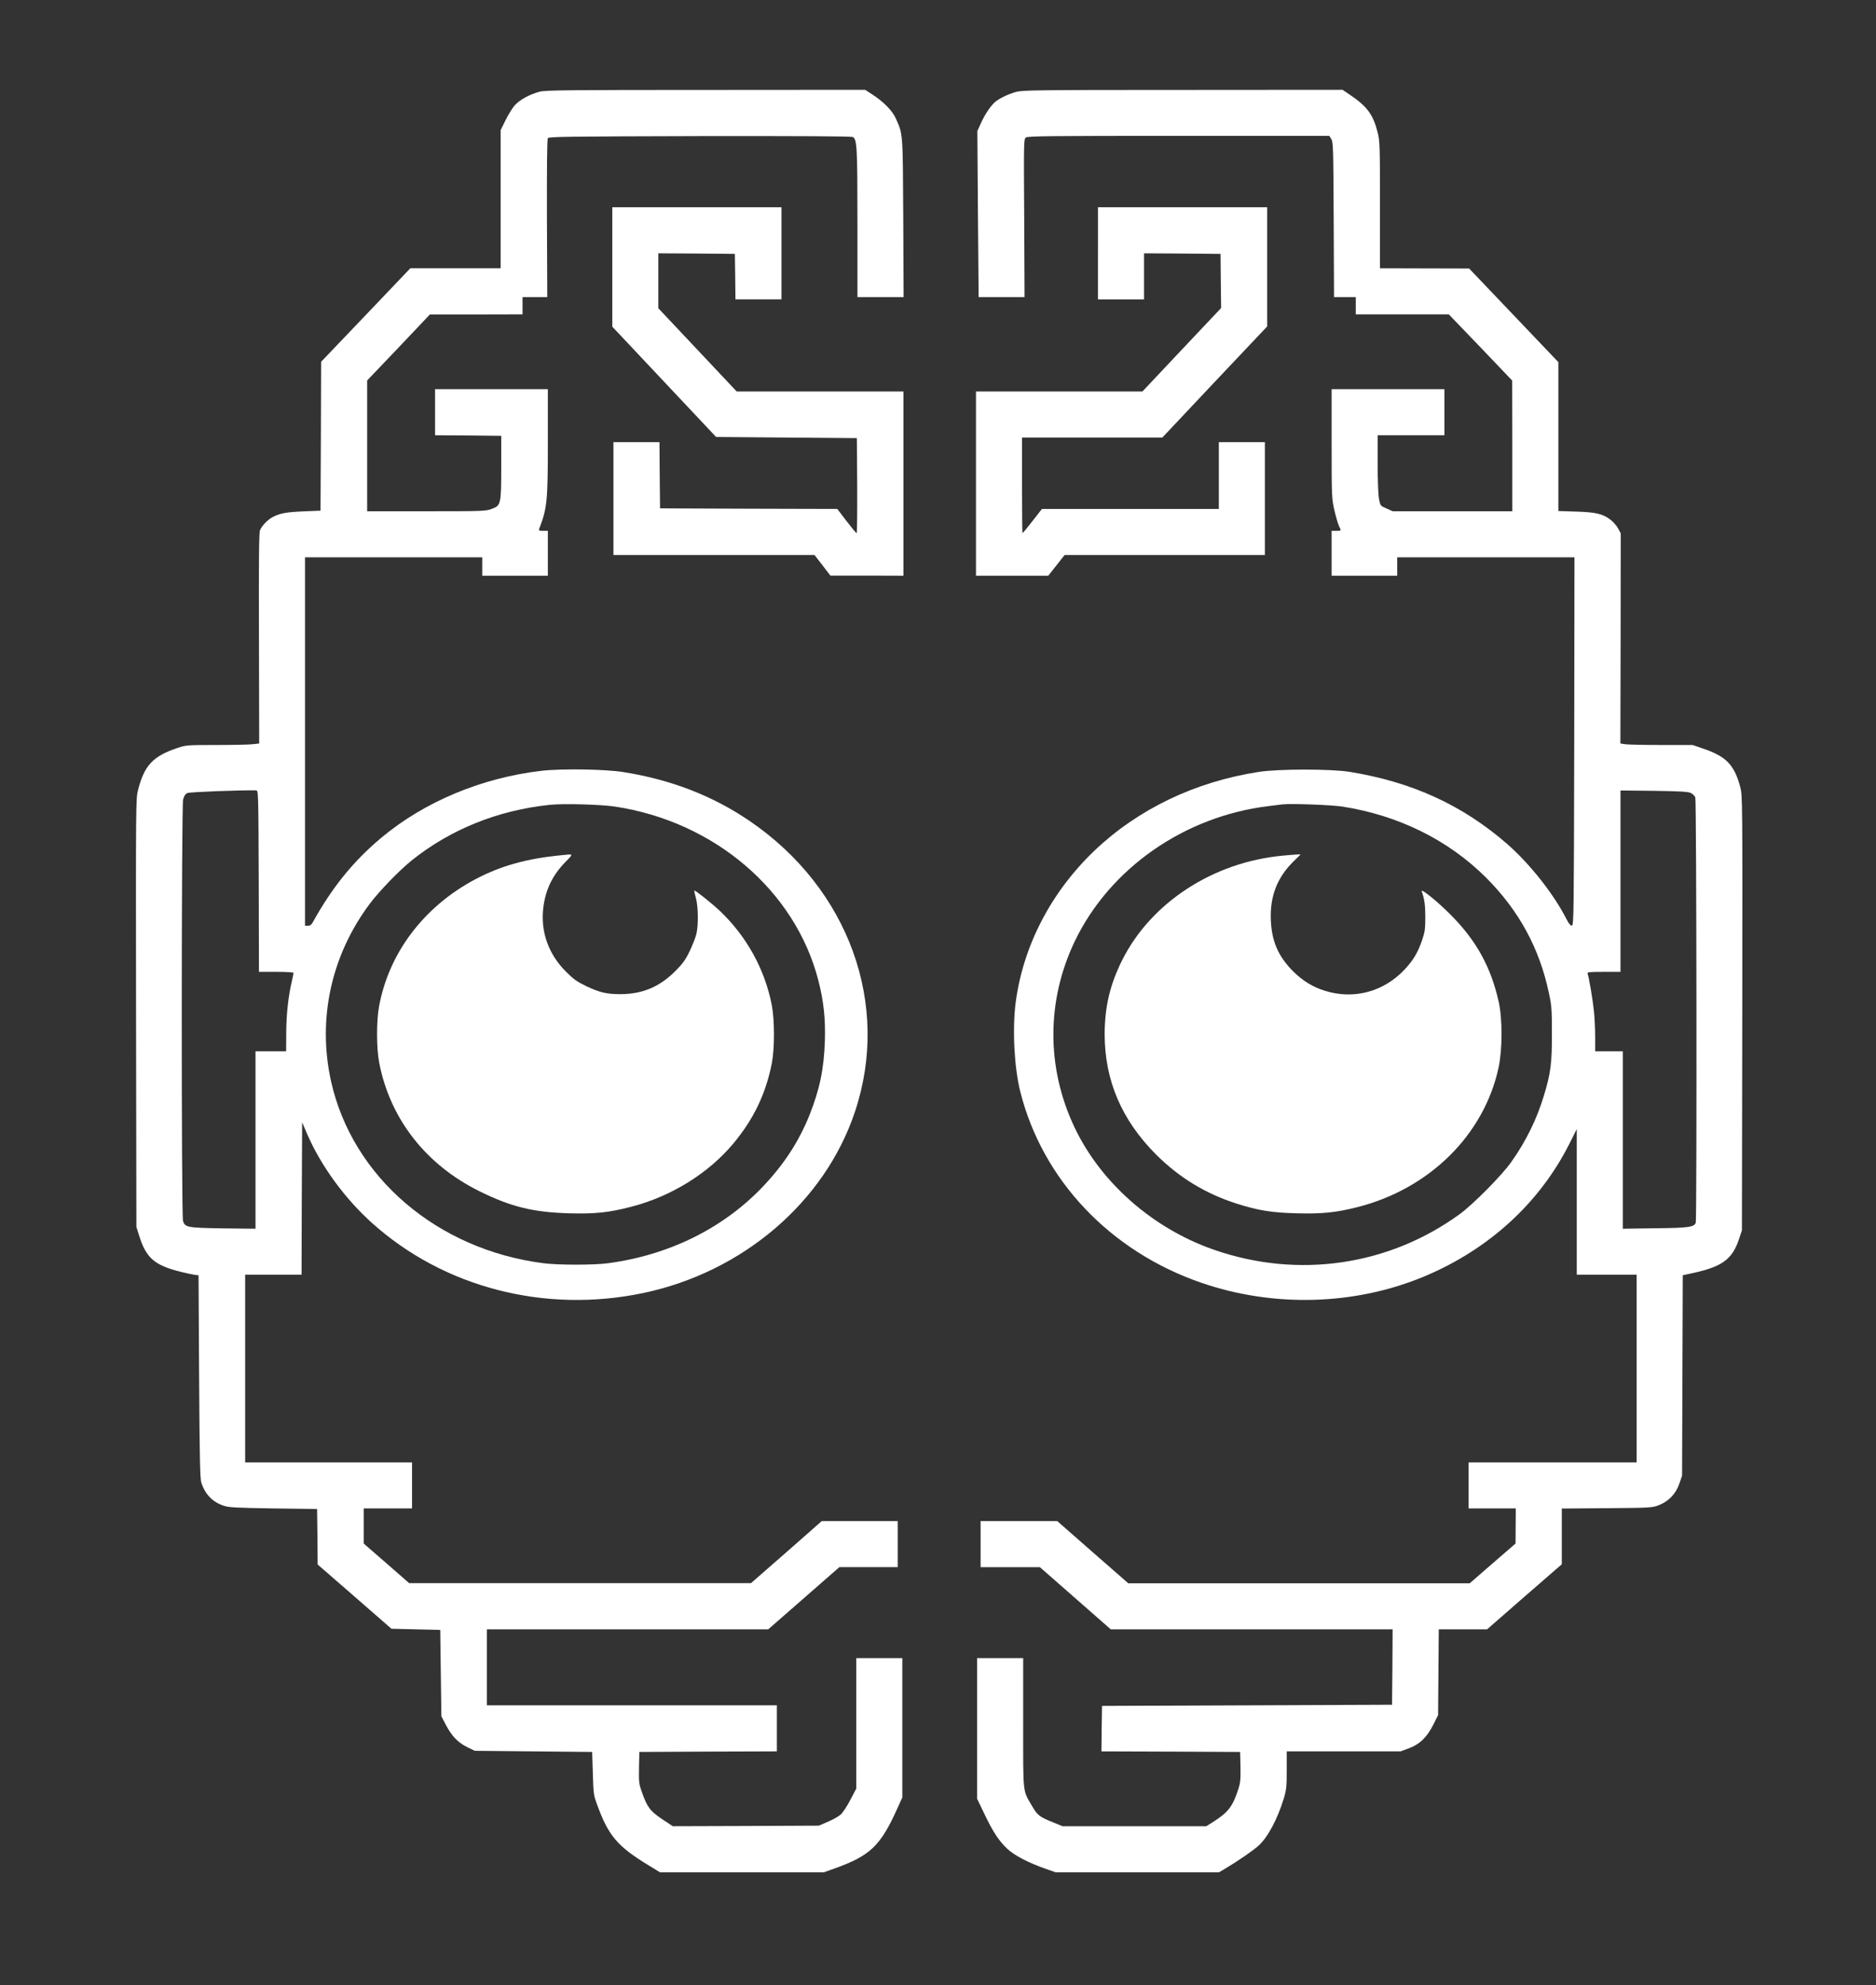 <?xml version="1.0" standalone="no"?>
<!DOCTYPE svg PUBLIC "-//W3C//DTD SVG 20010904//EN"
 "http://www.w3.org/TR/2001/REC-SVG-20010904/DTD/svg10.dtd">
<svg version="1.0" xmlns="http://www.w3.org/2000/svg"
 width="1630pt" height="1724pt" viewBox="0 0 1630 1724"
 preserveAspectRatio="xMidYMid meet">
<rect x="0" y="0" width="1630" height="1724" fill="#333333" stroke="none"/>
<g transform="translate(0,1724) scale(0.1,-0.1)"
fill="#FFFFFF" stroke="none">
<path d="M4690 16444 c-88 -23 -175 -71 -217 -118 -21 -24 -57 -82 -80 -129
l-43 -87 0 -600 0 -600 -392 0 -393 0 -387 -406 -388 -406 -2 -646 -3 -647
-150 -6 c-151 -7 -200 -16 -265 -49 -44 -23 -95 -76 -111 -115 -9 -22 -11
-258 -9 -941 l2 -911 -54 -6 c-29 -4 -171 -7 -316 -7 -255 0 -266 -1 -338 -25
-215 -72 -289 -151 -344 -363 -20 -81 -20 -87 -18 -1939 l3 -1858 23 -73 c61
-197 133 -260 361 -317 53 -13 110 -25 126 -27 l30 -3 5 -880 c4 -689 8 -889
19 -920 33 -103 98 -170 196 -202 42 -15 110 -18 430 -23 l380 -5 3 -241 2
-241 321 -279 320 -279 212 -5 212 -5 5 -375 5 -375 38 -73 c51 -98 105 -155
186 -195 l66 -32 510 -5 510 -5 6 -185 c5 -177 6 -189 38 -275 98 -269 176
-360 447 -525 l98 -60 713 0 712 0 98 35 c305 110 394 196 539 518 l44 97 0
605 0 605 -200 0 -200 0 0 -566 0 -567 -52 -99 c-29 -55 -66 -112 -84 -127
-17 -16 -67 -43 -110 -62 l-79 -34 -635 -3 -634 -2 -94 62 c-104 70 -130 105
-176 238 -25 69 -26 86 -24 210 l3 135 598 3 597 2 0 200 0 200 -1260 0 -1260
0 0 330 0 330 1223 0 1222 0 309 270 309 270 254 0 253 0 0 200 0 200 -330 0
-330 0 -307 -270 -308 -269 -1485 0 -1485 0 -197 172 -198 172 0 153 0 152
210 0 210 0 0 200 0 200 -725 0 -725 0 0 815 0 815 245 0 245 0 2 662 3 661
47 -109 c119 -272 325 -554 560 -765 625 -561 1501 -787 2354 -609 867 181
1582 792 1843 1577 310 930 -54 1935 -914 2522 -321 219 -683 360 -1100 426
-155 25 -537 31 -709 11 -521 -60 -1022 -270 -1396 -584 -241 -202 -426 -431
-592 -731 -12 -22 -24 -31 -43 -31 l-25 0 0 1600 0 1600 770 0 770 0 0 -80 0
-80 285 0 285 0 0 195 0 195 -41 0 c-35 0 -40 3 -34 18 69 179 75 239 75 758
l0 454 -490 0 -490 0 0 -200 0 -200 288 -2 287 -3 0 -265 c0 -329 -3 -340 -81
-369 -53 -20 -74 -21 -569 -21 l-515 0 0 568 0 568 273 286 272 287 403 0 402
1 0 75 0 75 108 0 107 0 -3 682 c-1 431 1 689 8 698 8 13 168 15 1320 18 860
1 1317 -1 1330 -8 36 -19 40 -87 40 -750 l0 -640 200 0 201 0 -3 688 c-4 752
-2 723 -65 864 -29 66 -107 145 -203 207 l-63 41 -1386 -1 c-1178 0 -1394 -2
-1441 -15z m-2442 -6856 l2 -788 150 0 c87 0 150 -4 150 -9 0 -6 -7 -39 -15
-76 -30 -128 -47 -282 -48 -442 l-1 -163 -133 0 -133 0 0 -771 0 -770 -277 3
c-317 5 -337 8 -353 66 -15 55 -14 3598 1 3658 9 33 19 49 38 57 21 9 465 26
596 23 20 -1 20 -9 23 -788z m3097 647 c863 -131 1564 -730 1765 -1508 47
-183 63 -334 57 -527 -8 -244 -45 -421 -134 -645 -94 -233 -223 -430 -411
-627 -345 -359 -813 -589 -1342 -659 -123 -16 -427 -16 -555 0 -926 117 -1664
749 -1849 1582 -119 539 1 1091 336 1539 82 110 259 293 368 380 336 268 746
433 1194 480 120 13 444 4 571 -15z"/>
<path d="M4880 9813 c-303 -29 -528 -92 -750 -209 -448 -238 -752 -640 -837
-1107 -23 -124 -22 -361 1 -482 93 -489 404 -889 871 -1120 274 -136 468 -183
780 -192 225 -6 344 6 540 57 346 89 669 289 886 548 177 212 283 433 335 697
25 126 25 376 0 505 -60 311 -218 597 -450 818 -70 66 -218 184 -223 178 -2
-2 4 -32 14 -67 20 -77 22 -231 4 -309 -7 -30 -33 -97 -58 -149 -38 -79 -59
-108 -127 -176 -136 -136 -283 -197 -471 -199 -124 0 -184 14 -304 71 -79 38
-108 59 -176 127 -152 153 -220 349 -194 556 19 153 79 278 190 392 74 76 76
72 -31 61z"/>
<path d="M8825 16441 c-72 -21 -151 -60 -185 -92 -38 -36 -87 -110 -119 -183
l-29 -64 5 -721 6 -721 200 0 199 0 -3 686 c-4 669 -4 686 15 700 17 12 214
14 1328 14 l1308 0 17 -27 c17 -25 18 -75 21 -700 l3 -673 94 0 95 0 0 -75 0
-75 404 0 404 0 276 -287 275 -288 1 -567 0 -568 -520 0 -519 0 -54 24 c-53
23 -54 24 -65 81 -7 35 -12 158 -12 307 l0 248 290 0 290 0 0 200 0 200 -490
0 -490 0 0 -472 c0 -464 1 -475 24 -580 14 -58 32 -120 40 -137 22 -41 21 -41
-24 -41 l-40 0 0 -195 0 -195 285 0 285 0 0 80 0 80 770 0 770 0 -2 -1597 c-3
-1496 -4 -1598 -20 -1601 -12 -2 -26 14 -47 55 -111 219 -318 480 -515 653
-390 339 -827 539 -1371 627 -161 26 -621 26 -790 -1 -551 -85 -1046 -323
-1424 -682 -378 -360 -621 -827 -686 -1319 -30 -233 -13 -565 40 -776 193
-766 780 -1386 1572 -1659 629 -217 1338 -197 1941 56 560 235 1000 638 1259
1153 l63 126 0 -632 0 -633 260 0 260 0 0 -815 0 -815 -730 0 -730 0 0 -200 0
-200 205 0 205 0 -1 -152 -1 -153 -199 -172 -199 -173 -1483 0 -1484 0 -309
270 -308 270 -333 0 -333 0 0 -200 0 -200 258 0 257 0 308 -270 308 -270 1225
0 1224 0 -2 -327 -3 -328 -1260 -5 -1260 -5 -3 -197 -2 -198 602 -2 603 -3 3
-129 c2 -110 -1 -139 -19 -195 -50 -152 -87 -200 -221 -285 l-57 -36 -624 0
-625 0 -78 32 c-121 48 -140 63 -184 139 -86 147 -80 90 -80 725 l0 564 -200
0 -200 0 0 -611 0 -611 64 -133 c75 -157 125 -232 198 -301 60 -57 185 -122
331 -173 l89 -31 710 0 710 0 62 37 c110 66 239 155 283 196 80 73 163 230
218 410 22 74 25 100 25 245 l0 162 494 0 495 0 73 27 c94 35 158 97 213 208
l40 80 3 373 3 372 210 0 210 0 324 283 325 282 0 242 0 242 393 3 c386 3 393
4 452 27 85 34 147 99 177 188 l23 68 3 870 3 870 97 21 c246 55 332 118 390
288 l27 81 3 1889 c2 1870 2 1890 -18 1963 -53 194 -123 265 -329 334 l-85 29
-266 0 c-147 0 -288 3 -314 6 l-47 7 2 913 1 912 -23 43 c-13 24 -43 58 -67
76 -67 51 -127 65 -299 70 l-153 5 0 647 0 646 -388 407 -387 406 -387 1 -388
1 0 551 c0 525 -1 554 -21 632 -39 153 -91 223 -239 323 l-65 44 -1390 -1
c-1293 0 -1394 -2 -1450 -18z m5862 -6086 c19 -8 37 -25 43 -40 11 -29 14
-3652 4 -3692 -11 -40 -59 -47 -356 -50 l-278 -4 0 770 0 771 -120 0 -120 0 0
124 c0 68 -5 170 -11 227 -10 98 -43 292 -55 324 -5 13 15 15 140 15 l146 0 0
788 0 787 287 -3 c214 -3 296 -7 320 -17z m-3022 -120 c486 -76 919 -290 1245
-615 286 -285 465 -613 547 -1000 25 -114 27 -145 27 -355 1 -258 -10 -344
-70 -542 -62 -204 -154 -392 -282 -573 -81 -116 -334 -371 -450 -455 -617
-448 -1404 -562 -2133 -309 -531 184 -985 582 -1214 1066 -245 518 -243 1101
5 1617 305 631 950 1081 1680 1170 47 6 101 13 120 15 75 9 430 -4 525 -19z"/>
<path d="M11145 9809 c-604 -56 -1143 -407 -1394 -906 -107 -214 -152 -405
-153 -643 0 -402 147 -746 446 -1046 202 -201 429 -340 701 -427 185 -59 305
-79 525 -84 214 -6 341 7 522 53 627 158 1103 628 1229 1214 33 153 34 421 1
569 -68 304 -196 536 -422 761 -120 120 -261 232 -247 198 23 -62 31 -117 31
-223 0 -104 -4 -130 -28 -200 -37 -109 -77 -175 -153 -256 -183 -194 -443
-262 -693 -183 -105 33 -193 87 -275 169 -129 130 -185 259 -193 443 -9 208
55 373 200 514 l59 58 -33 -1 c-18 -1 -73 -5 -123 -10z"/>
<path d="M5320 14922 l0 -519 451 -479 451 -479 612 -5 611 -5 3 -412 c1 -227
-1 -413 -5 -413 -5 0 -44 48 -88 105 l-80 105 -770 2 -770 3 -3 288 -2 287
-200 0 -200 0 0 -490 0 -490 874 0 873 0 69 -89 69 -90 318 0 317 -1 0 800 0
800 -724 0 -725 0 -340 361 -341 362 0 239 0 238 333 -2 332 -3 3 -197 2 -198
200 0 200 0 0 400 0 400 -735 0 -735 0 0 -518z"/>
<path d="M9540 15040 l0 -400 200 0 200 0 0 200 0 200 333 -2 332 -3 2 -235 3
-235 -342 -362 -342 -363 -723 0 -723 0 0 -800 0 -800 314 0 314 0 71 90 71
90 870 0 870 0 0 490 0 490 -200 0 -200 0 0 -290 0 -290 -769 0 -768 0 -82
-105 c-45 -58 -84 -105 -87 -105 -2 0 -4 187 -4 415 l0 415 610 0 609 0 455
483 456 482 0 518 0 517 -735 0 -735 0 0 -400z"/>
</g>
</svg>

